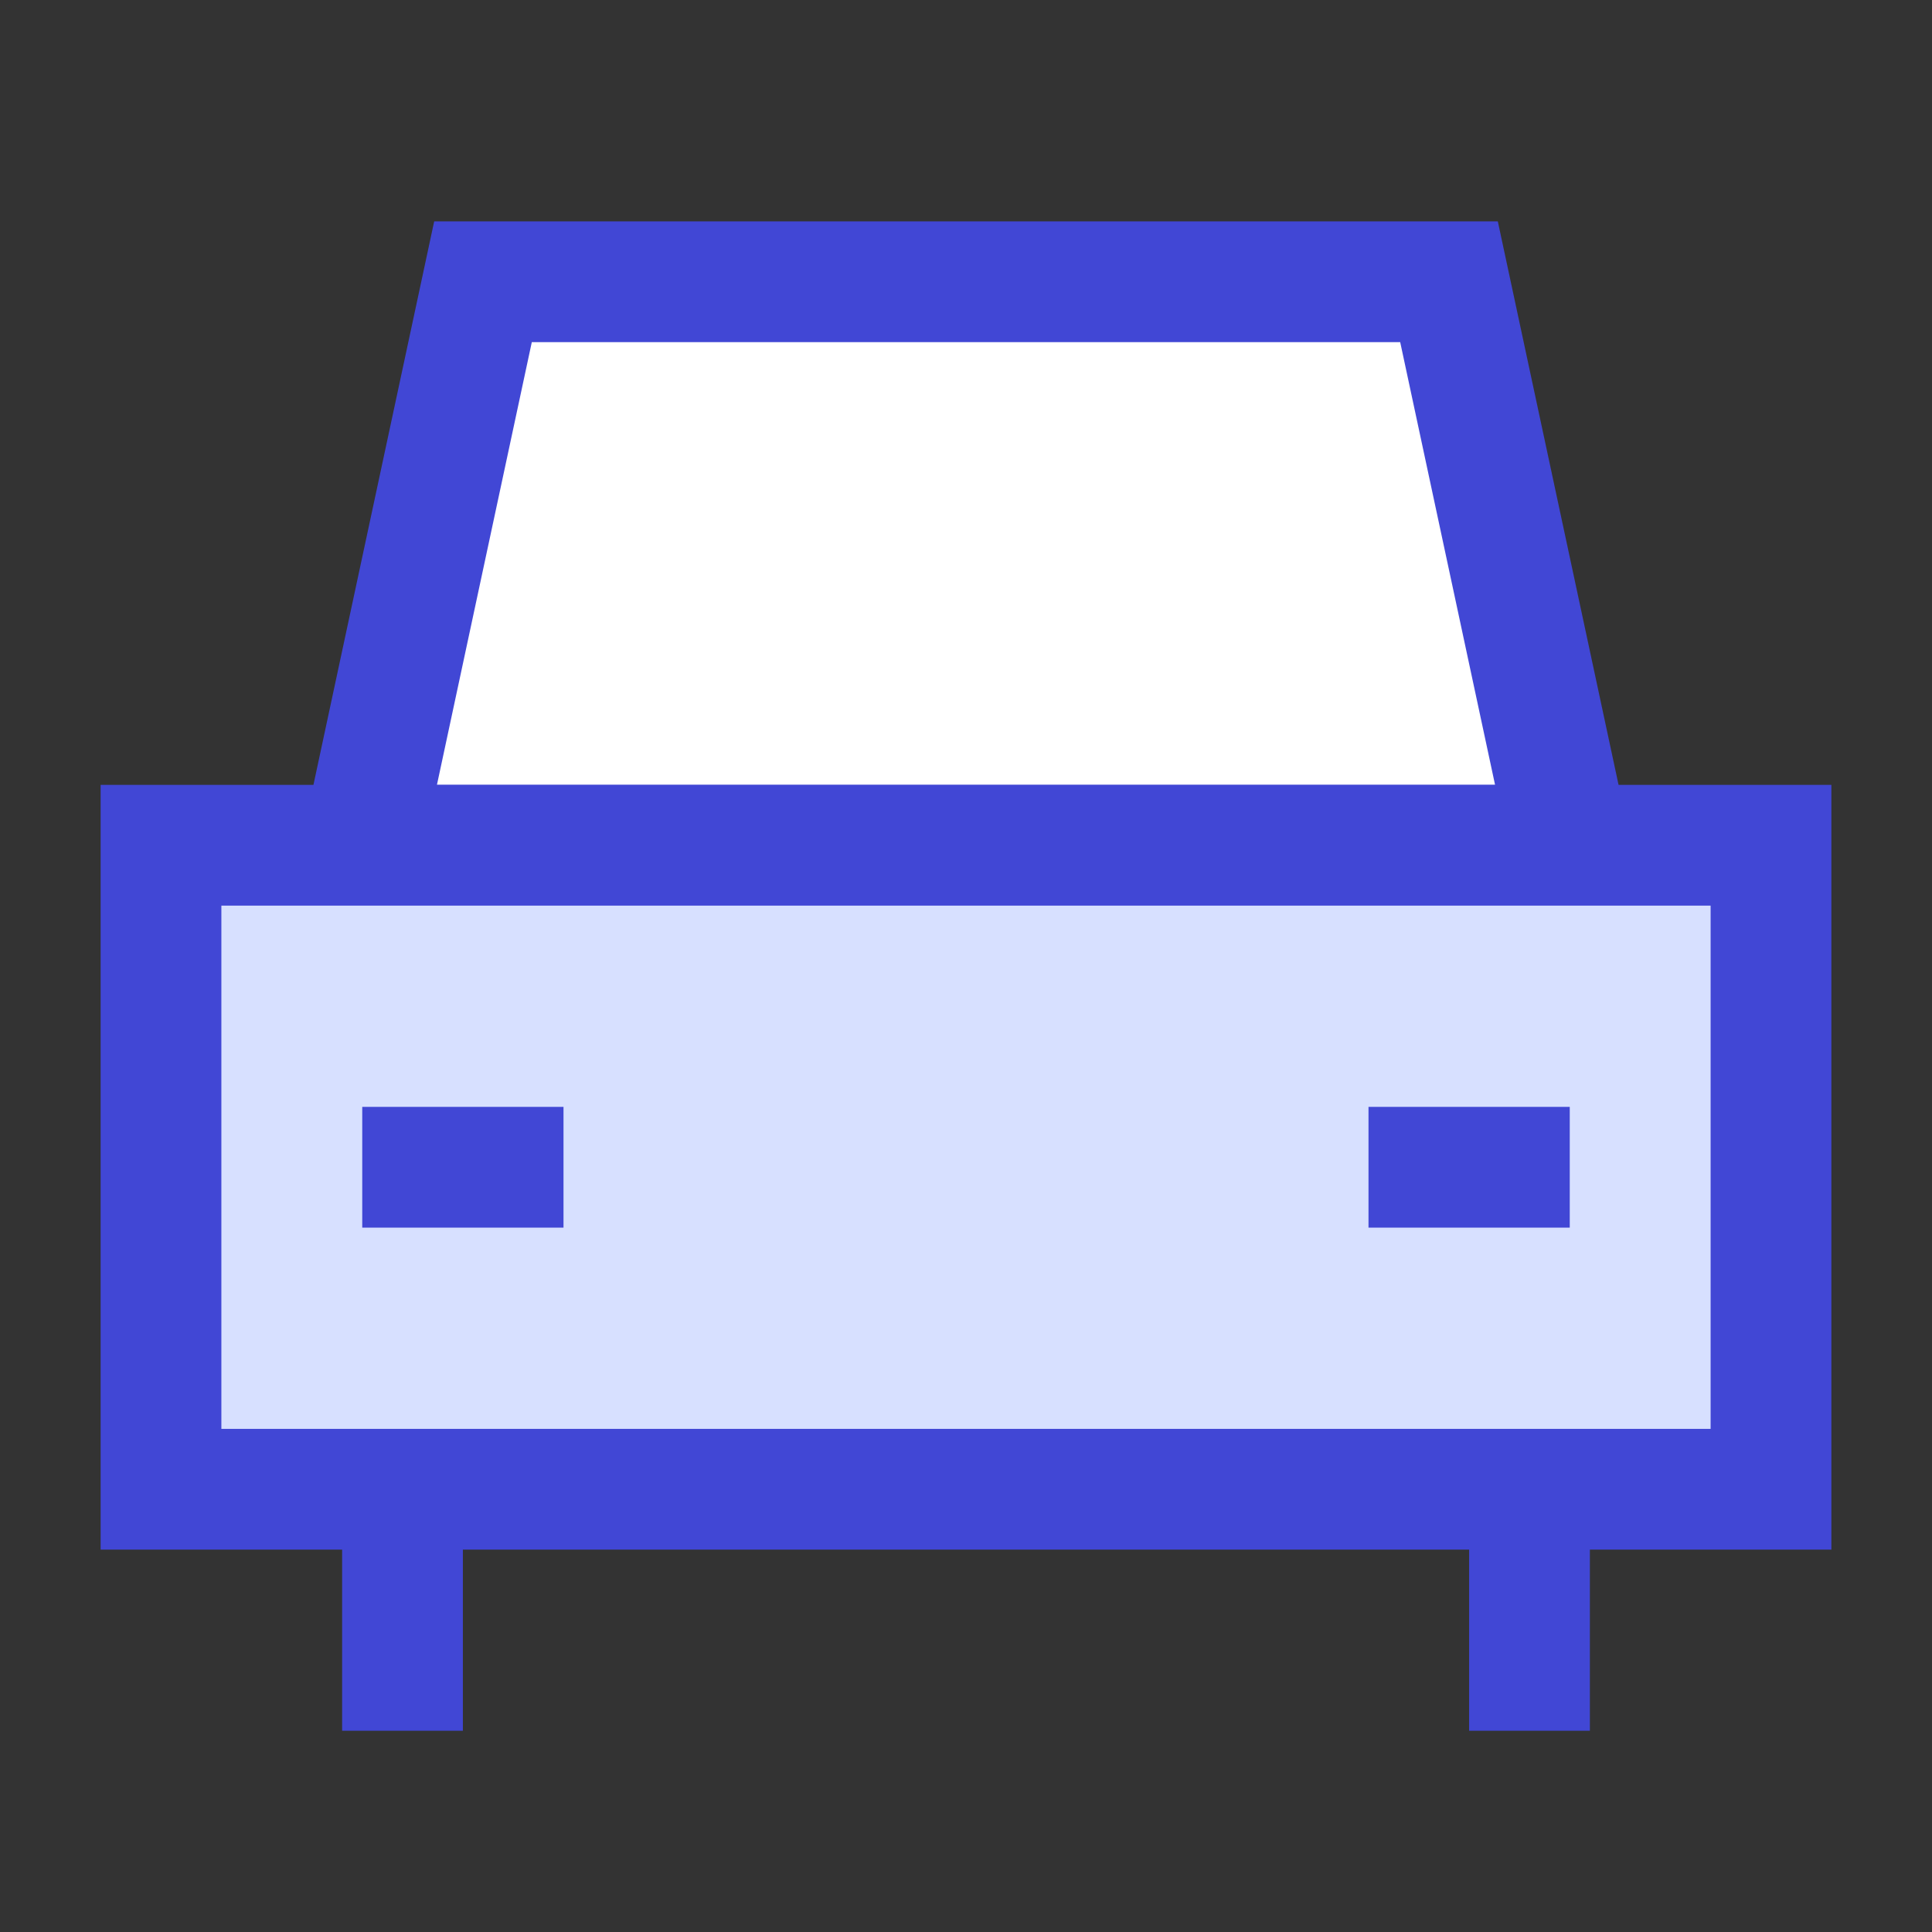<svg xmlns="http://www.w3.org/2000/svg" fill="none" viewBox="0 0 24 24" id="Car-2--Streamline-Sharp">
  <rect x="0" y="0" width="24" height="24" fill="#333333" stroke="none"/>
  <desc>
    Car 2 Streamline Icon: https://streamlinehq.com
  </desc>
  <g id="car-2--transportation-travel-transport-car">
    <path id="Vector 3151" fill="#ffffff" d="m6 3.5 -1.5 7h15l-1.5 -7H6Z" stroke-width="1.5"></path>
    <path id="Vector 3157" stroke="#4147d5" d="m6 3.5 -1.5 7h15l-1.5 -7H6Z" stroke-width="1.5"></path>
    <path id="Vector 3150" fill="#d7e0ff" d="M2 18.5v-8h20v8H2Z" stroke-width="1.5"></path>
    <path id="Vector 3156" stroke="#4147d5" d="M2 18.5v-8h20v8H2Z" stroke-width="1.5"></path>
    <path id="Vector 3152" stroke="#4147d5" d="M4.5 14.5H7" stroke-width="1.5"></path>
    <path id="Vector 3153" stroke="#4147d5" d="M19.5 14.5H17" stroke-width="1.5"></path>
    <path id="Vector 3154" stroke="#4147d5" d="M5 18.5v3" stroke-width="1.5"></path>
    <path id="Vector 3155" stroke="#4147d5" d="M19 18.5v3" stroke-width="1.5"></path>
  </g>
</svg>